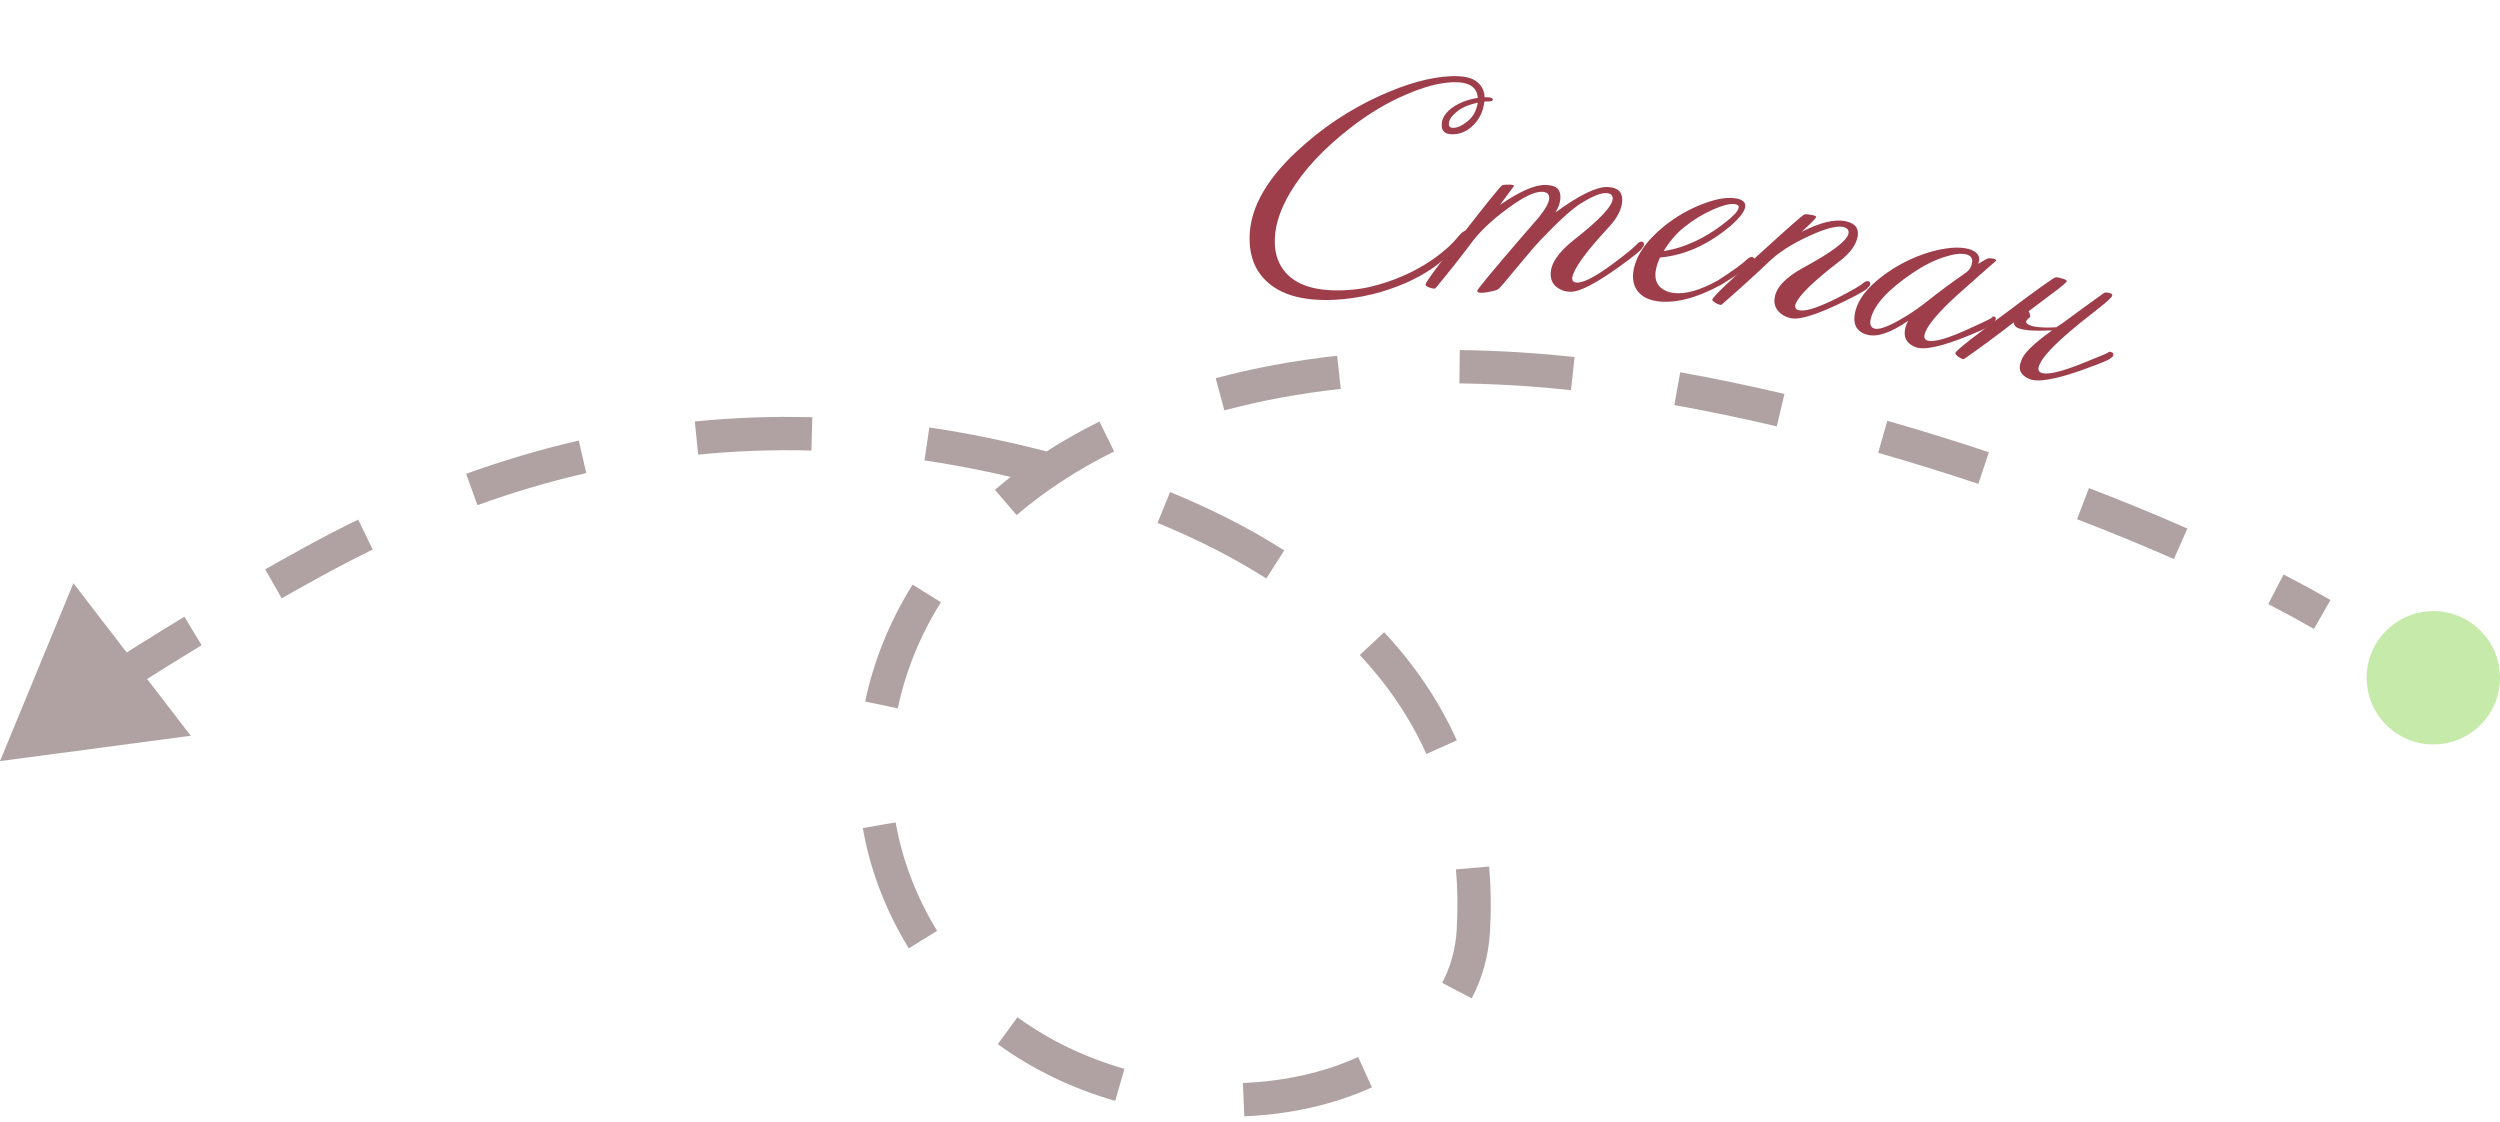 <svg width="225" height="101" viewBox="0 0 225 101" fill="none" xmlns="http://www.w3.org/2000/svg">
<path d="M136.82 33.215L136.915 31.718L136.82 33.215ZM80.576 79.511L81.977 78.974L80.576 79.511ZM132.602 83.759L131.104 83.673L132.602 83.759ZM88.544 40.858L88.845 39.389L88.544 40.858ZM28.273 50.5L27.553 49.184L28.273 50.5ZM0 68.5L17.169 66.217L6.607 52.489L0 68.5ZM11.079 62.499C13.198 61.125 15.574 59.63 18.149 58.07L16.594 55.504C13.993 57.08 11.591 58.591 9.447 59.982L11.079 62.499ZM25.349 53.848C26.54 53.172 27.756 52.493 28.994 51.816L27.553 49.184C26.302 49.869 25.072 50.555 23.868 51.238L25.349 53.848ZM28.994 51.816C30.472 51.006 31.99 50.218 33.547 49.459L32.233 46.762C30.63 47.543 29.07 48.353 27.553 49.184L28.994 51.816ZM42.969 45.464C46.097 44.337 49.361 43.357 52.764 42.575L52.091 39.651C48.563 40.462 45.185 41.477 41.952 42.642L42.969 45.464ZM62.833 40.917C66.115 40.589 69.513 40.455 73.029 40.549L73.109 37.55C69.464 37.453 65.94 37.592 62.535 37.932L62.833 40.917ZM83.202 41.439C84.858 41.683 86.538 41.978 88.242 42.328L88.845 39.389C87.087 39.028 85.351 38.723 83.639 38.471L83.202 41.439ZM88.242 42.328C90.075 42.704 91.882 43.124 93.658 43.59L94.419 40.688C92.589 40.208 90.728 39.776 88.845 39.389L88.242 42.328ZM104.175 47.064C107.696 48.502 110.985 50.166 113.97 52.066L115.581 49.535C112.425 47.526 108.973 45.782 105.31 44.286L104.175 47.064ZM122.383 58.951C124.872 61.614 126.899 64.578 128.376 67.861L131.112 66.63C129.488 63.021 127.269 59.785 124.575 56.903L122.383 58.951ZM131.035 78.245C131.185 79.981 131.212 81.79 131.104 83.673L134.099 83.844C134.215 81.823 134.187 79.871 134.024 77.987L131.035 78.245ZM131.104 83.673C131.004 85.432 130.546 87.028 129.798 88.461L132.457 89.85C133.401 88.041 133.975 86.03 134.099 83.844L131.104 83.673ZM122.23 95.131C119.223 96.502 115.653 97.314 111.862 97.472L111.987 100.469C116.113 100.297 120.071 99.413 123.475 97.86L122.23 95.131ZM101.197 96.195C97.79 95.218 94.501 93.682 91.568 91.55L89.804 93.976C93.044 96.333 96.656 98.014 100.37 99.079L101.197 96.195ZM84.343 83.774C83.436 82.305 82.64 80.707 81.977 78.974L79.175 80.047C79.905 81.954 80.784 83.72 81.79 85.349L84.343 83.774ZM81.977 78.974C81.359 77.362 80.903 75.701 80.608 74.012L77.653 74.526C77.98 76.406 78.489 78.253 79.175 80.047L81.977 78.974ZM80.8 63.754C81.485 60.49 82.77 57.26 84.679 54.204L82.135 52.615C80.043 55.965 78.622 59.523 77.864 63.139L80.8 63.754ZM91.494 46.361C93.987 44.229 96.909 42.291 100.275 40.629L98.946 37.939C95.369 39.706 92.235 41.779 89.543 44.082L91.494 46.361ZM110.192 36.936C113.41 36.071 116.9 35.413 120.669 35.001L120.343 32.019C116.43 32.447 112.788 33.132 109.413 34.039L110.192 36.936ZM131.345 34.507C133.091 34.528 134.884 34.595 136.725 34.712L136.915 31.718C135.024 31.598 133.18 31.529 131.381 31.507L131.345 34.507ZM136.725 34.712C138.249 34.809 139.806 34.944 141.39 35.114L141.711 32.131C140.086 31.956 138.485 31.818 136.915 31.718L136.725 34.712ZM150.689 36.458C153.723 37 156.809 37.643 159.911 38.374L160.599 35.454C157.447 34.712 154.308 34.057 151.216 33.505L150.689 36.458ZM169.036 40.755C172.07 41.622 175.085 42.558 178.05 43.547L178.999 40.701C175.994 39.698 172.937 38.75 169.86 37.871L169.036 40.755ZM186.932 46.729C189.951 47.886 192.87 49.088 195.651 50.315L196.862 47.57C194.034 46.322 191.069 45.102 188.007 43.928L186.932 46.729ZM204.143 54.366C205.581 55.111 206.955 55.858 208.255 56.602L209.745 53.998C208.405 53.231 206.995 52.465 205.523 51.702L204.143 54.366Z" fill="#B0A2A2"/>
<path d="M134.352 8.962C134.342 9.091 134.208 9.145 133.951 9.125C133.839 9.131 133.719 9.136 133.591 9.142C133.491 10.06 133.11 10.815 132.449 11.407C131.972 11.83 131.438 12.055 130.847 12.083C130.144 12.116 129.78 11.869 129.755 11.341C129.717 10.542 130.238 9.869 131.317 9.322C131.818 9.074 132.379 8.903 132.999 8.81C132.936 7.804 132.161 7.336 130.674 7.406C129.508 7.461 128.171 7.812 126.664 8.46C124.888 9.2 123.144 10.244 121.429 11.59C119.081 13.431 117.328 15.315 116.17 17.244C115.144 18.942 114.666 20.518 114.735 21.973C114.771 22.74 114.963 23.412 115.31 23.988C116.249 25.545 118.156 26.256 121.033 26.121C121.832 26.083 122.588 25.983 123.302 25.822C125.344 25.325 127.166 24.542 128.765 23.474C129.851 22.734 130.704 21.973 131.324 21.191C131.567 20.907 131.785 20.76 131.976 20.751C132.04 20.748 132.081 20.762 132.099 20.794C132.218 20.948 132.094 21.218 131.728 21.604C130.738 22.676 129.816 23.512 128.963 24.113C127.443 25.162 125.622 25.952 123.501 26.485C122.329 26.764 121.191 26.93 120.089 26.982C117.068 27.125 114.913 26.441 113.625 24.932C112.914 24.117 112.528 23.07 112.468 21.791C112.34 19.09 113.758 16.364 116.719 13.614C118.944 11.539 121.428 9.876 124.173 8.625C126.572 7.535 128.691 6.947 130.529 6.86C131.551 6.812 132.302 6.945 132.782 7.258C133.311 7.618 133.591 8.117 133.621 8.757C134.117 8.733 134.36 8.802 134.352 8.962ZM132.995 9.243C132.155 9.426 131.52 9.705 131.089 10.077C130.611 10.468 130.38 10.839 130.396 11.191C130.407 11.415 130.556 11.52 130.844 11.506C131.195 11.49 131.595 11.303 132.043 10.945C132.568 10.536 132.886 9.969 132.995 9.243Z" fill="#9F3E4B"/>
<path d="M147.799 22.3C147.778 22.459 147.106 23.016 145.782 23.97C143.624 25.524 142.137 26.289 141.321 26.265C140.857 26.252 140.453 26.112 140.109 25.846C139.764 25.58 139.583 25.215 139.564 24.75C139.512 23.788 140.207 22.735 141.649 21.593C143.958 19.787 145.123 18.549 145.142 17.877C145.151 17.557 144.948 17.391 144.532 17.379C144.053 17.365 143.316 17.664 142.321 18.275C141.49 18.795 140.282 19.889 138.697 21.555C138.218 22.053 137.464 22.928 136.436 24.179C135.523 25.289 135.001 25.898 134.87 26.006C134.755 26.099 134.505 26.18 134.118 26.248C133.732 26.333 133.419 26.364 133.179 26.341C133.036 26.321 132.957 26.271 132.944 26.19C132.914 26.093 134.25 24.475 136.95 21.336C137.464 20.743 137.985 20.142 138.515 19.533C139.113 18.782 139.418 18.215 139.429 17.831C139.44 17.463 139.221 17.273 138.773 17.26C138.086 17.24 137.03 17.761 135.607 18.824C134.298 19.795 133.286 20.742 132.571 21.666C131.505 23.091 130.375 24.523 129.181 25.961C129.036 25.989 128.853 25.959 128.631 25.873C128.394 25.786 128.284 25.695 128.303 25.599C128.342 25.344 129.517 23.754 131.827 20.828C133.855 18.229 134.968 16.853 135.164 16.699C135.246 16.637 135.447 16.611 135.767 16.62C136.087 16.613 136.254 16.65 136.268 16.731C136.118 16.934 135.693 17.506 134.993 18.446C136.774 17.218 138.144 16.617 139.103 16.645C139.279 16.65 139.463 16.671 139.654 16.709C140.195 16.821 140.456 17.18 140.439 17.788C140.426 18.22 140.277 18.664 139.992 19.12C142.118 17.565 143.677 16.802 144.668 16.831C145.58 16.857 146.024 17.262 146.002 18.046C145.98 18.797 145.572 19.602 144.779 20.459C142.747 22.641 141.655 24.146 141.503 24.974C141.482 25.118 141.519 25.239 141.612 25.337C141.706 25.42 141.865 25.449 142.09 25.423C142.7 25.361 143.716 24.806 145.139 23.759C146.317 22.881 147.047 22.286 147.328 21.974C147.461 21.818 147.599 21.742 147.743 21.746C147.855 21.749 147.925 21.807 147.954 21.92C147.982 22.049 147.931 22.175 147.799 22.3Z" fill="#9F3E4B"/>
<path d="M157.808 23.184C157.952 23.33 157.887 23.532 157.615 23.789C157.462 23.997 156.551 24.614 154.882 25.641C152.713 26.817 150.826 27.311 149.221 27.121C148.617 27.049 148.124 26.862 147.741 26.559C147.138 26.069 146.888 25.394 146.99 24.536C147.157 23.122 148.088 21.726 149.782 20.348C150.814 19.52 151.93 18.87 153.13 18.4C154.33 17.93 155.311 17.74 156.074 17.831C156.789 17.915 157.121 18.172 157.07 18.601C157.019 19.03 156.58 19.607 155.753 20.33C155.019 20.952 154.264 21.475 153.489 21.899C152.162 22.628 150.798 23.054 149.398 23.178C149.181 23.652 149.05 24.079 149.004 24.461C148.933 25.065 149.079 25.533 149.442 25.866C149.763 26.146 150.162 26.314 150.639 26.37C151.688 26.495 152.996 26.126 154.564 25.265C155.942 24.381 156.814 23.751 157.181 23.375C157.485 23.121 157.694 23.058 157.808 23.184ZM156.107 18.366C155.678 18.315 155.03 18.48 154.163 18.861C153.245 19.268 152.376 19.801 151.557 20.461C150.862 21.023 150.254 21.733 149.734 22.59C150.848 22.432 151.998 22.036 153.185 21.404C153.943 20.994 154.669 20.508 155.364 19.946C156.075 19.385 156.447 18.962 156.481 18.676C156.502 18.502 156.377 18.398 156.107 18.366Z" fill="#9F3E4B"/>
<path d="M168.109 25.867C168.15 25.989 167.438 26.41 165.972 27.128C163.584 28.299 161.99 28.804 161.19 28.644C160.735 28.553 160.36 28.347 160.065 28.027C159.77 27.707 159.653 27.317 159.712 26.855C159.822 25.898 160.683 24.977 162.296 24.092C164.876 22.699 166.231 21.673 166.363 21.014C166.426 20.701 166.253 20.503 165.845 20.421C165.375 20.327 164.598 20.498 163.515 20.934C161.771 21.662 160.401 22.473 159.406 23.367C157.975 24.729 156.48 26.086 154.921 27.439C154.773 27.442 154.598 27.382 154.394 27.26C154.174 27.134 154.081 27.026 154.116 26.935C154.197 26.69 155.622 25.319 158.39 22.822C160.825 20.6 162.152 19.43 162.372 19.31C162.463 19.263 162.665 19.271 162.979 19.334C163.296 19.381 163.454 19.445 163.454 19.527C163.451 19.624 163.02 20.068 162.16 20.859C163.795 20.027 165.098 19.709 166.071 19.904C166.966 20.082 167.336 20.556 167.182 21.325C167.035 22.062 166.498 22.787 165.572 23.5C163.203 25.31 161.874 26.611 161.586 27.401C161.542 27.539 161.557 27.665 161.633 27.778C161.711 27.875 161.863 27.93 162.089 27.943C162.701 27.983 163.796 27.607 165.374 26.813C166.683 26.145 167.458 25.696 167.7 25.467C167.857 25.335 168.006 25.283 168.147 25.312C168.257 25.334 168.316 25.403 168.326 25.519C168.332 25.651 168.26 25.767 168.109 25.867Z" fill="#9F3E4B"/>
<path d="M179.472 29.066C179.639 29.125 178.872 29.507 177.172 30.21C174.736 31.204 173.137 31.545 172.374 31.234C171.565 30.91 171.27 30.323 171.489 29.47C171.541 29.269 171.625 29.067 171.743 28.866C170.137 29.974 168.883 30.387 167.981 30.106C167.032 29.813 166.703 29.101 166.993 27.97C167.263 26.916 168.056 25.888 169.37 24.887C170.684 23.887 172.128 23.151 173.703 22.679C175.145 22.273 176.3 22.181 177.168 22.404C177.54 22.5 177.812 22.66 177.986 22.887C178.159 23.113 178.177 23.398 178.039 23.743C178.486 23.478 178.757 23.324 178.851 23.282C178.944 23.24 179.062 23.229 179.206 23.249C179.369 23.258 179.493 23.29 179.578 23.345C179.667 23.384 179.678 23.437 179.612 23.502C178.913 24.099 177.717 25.155 176.024 26.67C174.486 28.092 173.577 29.155 173.297 29.86C173.1 30.305 173.172 30.571 173.513 30.659C174.102 30.81 175.352 30.445 177.263 29.564C178.964 28.795 179.612 28.458 179.208 28.552C179.289 28.491 179.385 28.474 179.493 28.502C179.679 28.549 179.672 28.738 179.472 29.066ZM176.974 24.51C177.22 24.325 177.383 24.078 177.462 23.768C177.581 23.303 177.416 23.013 176.967 22.898C176.486 22.774 175.813 22.858 174.945 23.147C174.008 23.452 173.058 23.935 172.096 24.596C169.937 26.057 168.698 27.408 168.38 28.648C168.245 29.174 168.355 29.484 168.712 29.575C169.115 29.679 169.858 29.423 170.94 28.809C171.848 28.299 172.697 27.724 173.489 27.084C174.487 26.284 175.649 25.425 176.974 24.51Z" fill="#9F3E4B"/>
<path d="M181.914 32.478C182.07 31.856 182.993 30.942 184.683 29.735C184.379 29.742 184.025 29.751 183.621 29.762C183.236 29.761 182.864 29.748 182.504 29.722C182.164 29.685 181.866 29.619 181.61 29.524C181.375 29.419 181.252 29.248 181.241 29.01C180.516 29.575 179.776 30.136 179.021 30.691C178.286 31.236 177.525 31.782 176.74 32.329C176.658 32.321 176.574 32.295 176.487 32.252C176.4 32.208 176.315 32.157 176.233 32.099C176.15 32.04 176.085 31.978 176.038 31.914C175.991 31.849 175.974 31.794 175.988 31.748C176.074 31.523 177.627 30.299 180.647 28.076C181.973 27.076 182.989 26.323 183.695 25.82C184.421 25.305 184.841 25.024 184.956 24.975C185.036 24.933 185.237 24.96 185.558 25.058C185.854 25.132 186.005 25.212 186.012 25.297C186.015 25.399 185.542 25.798 184.593 26.495L182.574 28.012C182.668 28.141 182.716 28.314 182.716 28.532C182.393 28.768 182.287 28.953 182.396 29.087C182.511 29.206 182.716 29.302 183.011 29.375C183.327 29.438 183.684 29.472 184.084 29.477C184.484 29.482 184.813 29.473 185.071 29.451C185.24 29.336 185.429 29.209 185.638 29.073C186.761 28.244 188.008 27.337 189.38 26.35C189.525 26.311 189.682 26.317 189.851 26.369C190.054 26.414 190.137 26.498 190.1 26.62C190.058 26.758 189.628 27.154 188.809 27.807C187.514 28.817 186.728 29.447 186.451 29.697C184.851 31.049 183.895 32.07 183.583 32.761C183.367 33.197 183.427 33.467 183.763 33.569C184.345 33.747 185.61 33.439 187.559 32.645C189.292 31.953 190.005 31.644 189.699 31.717C189.783 31.66 189.879 31.647 189.986 31.68C190.17 31.736 190.238 31.84 190.192 31.993C190.164 32.085 190.08 32.168 189.94 32.243C190.002 32.312 189.168 32.66 187.438 33.286C184.961 34.169 183.348 34.438 182.6 34.092C181.822 33.738 181.593 33.2 181.914 32.478Z" fill="#9F3E4B"/>
<circle cx="219" cy="61" r="6" fill="#C6EAAA"/>
</svg>

